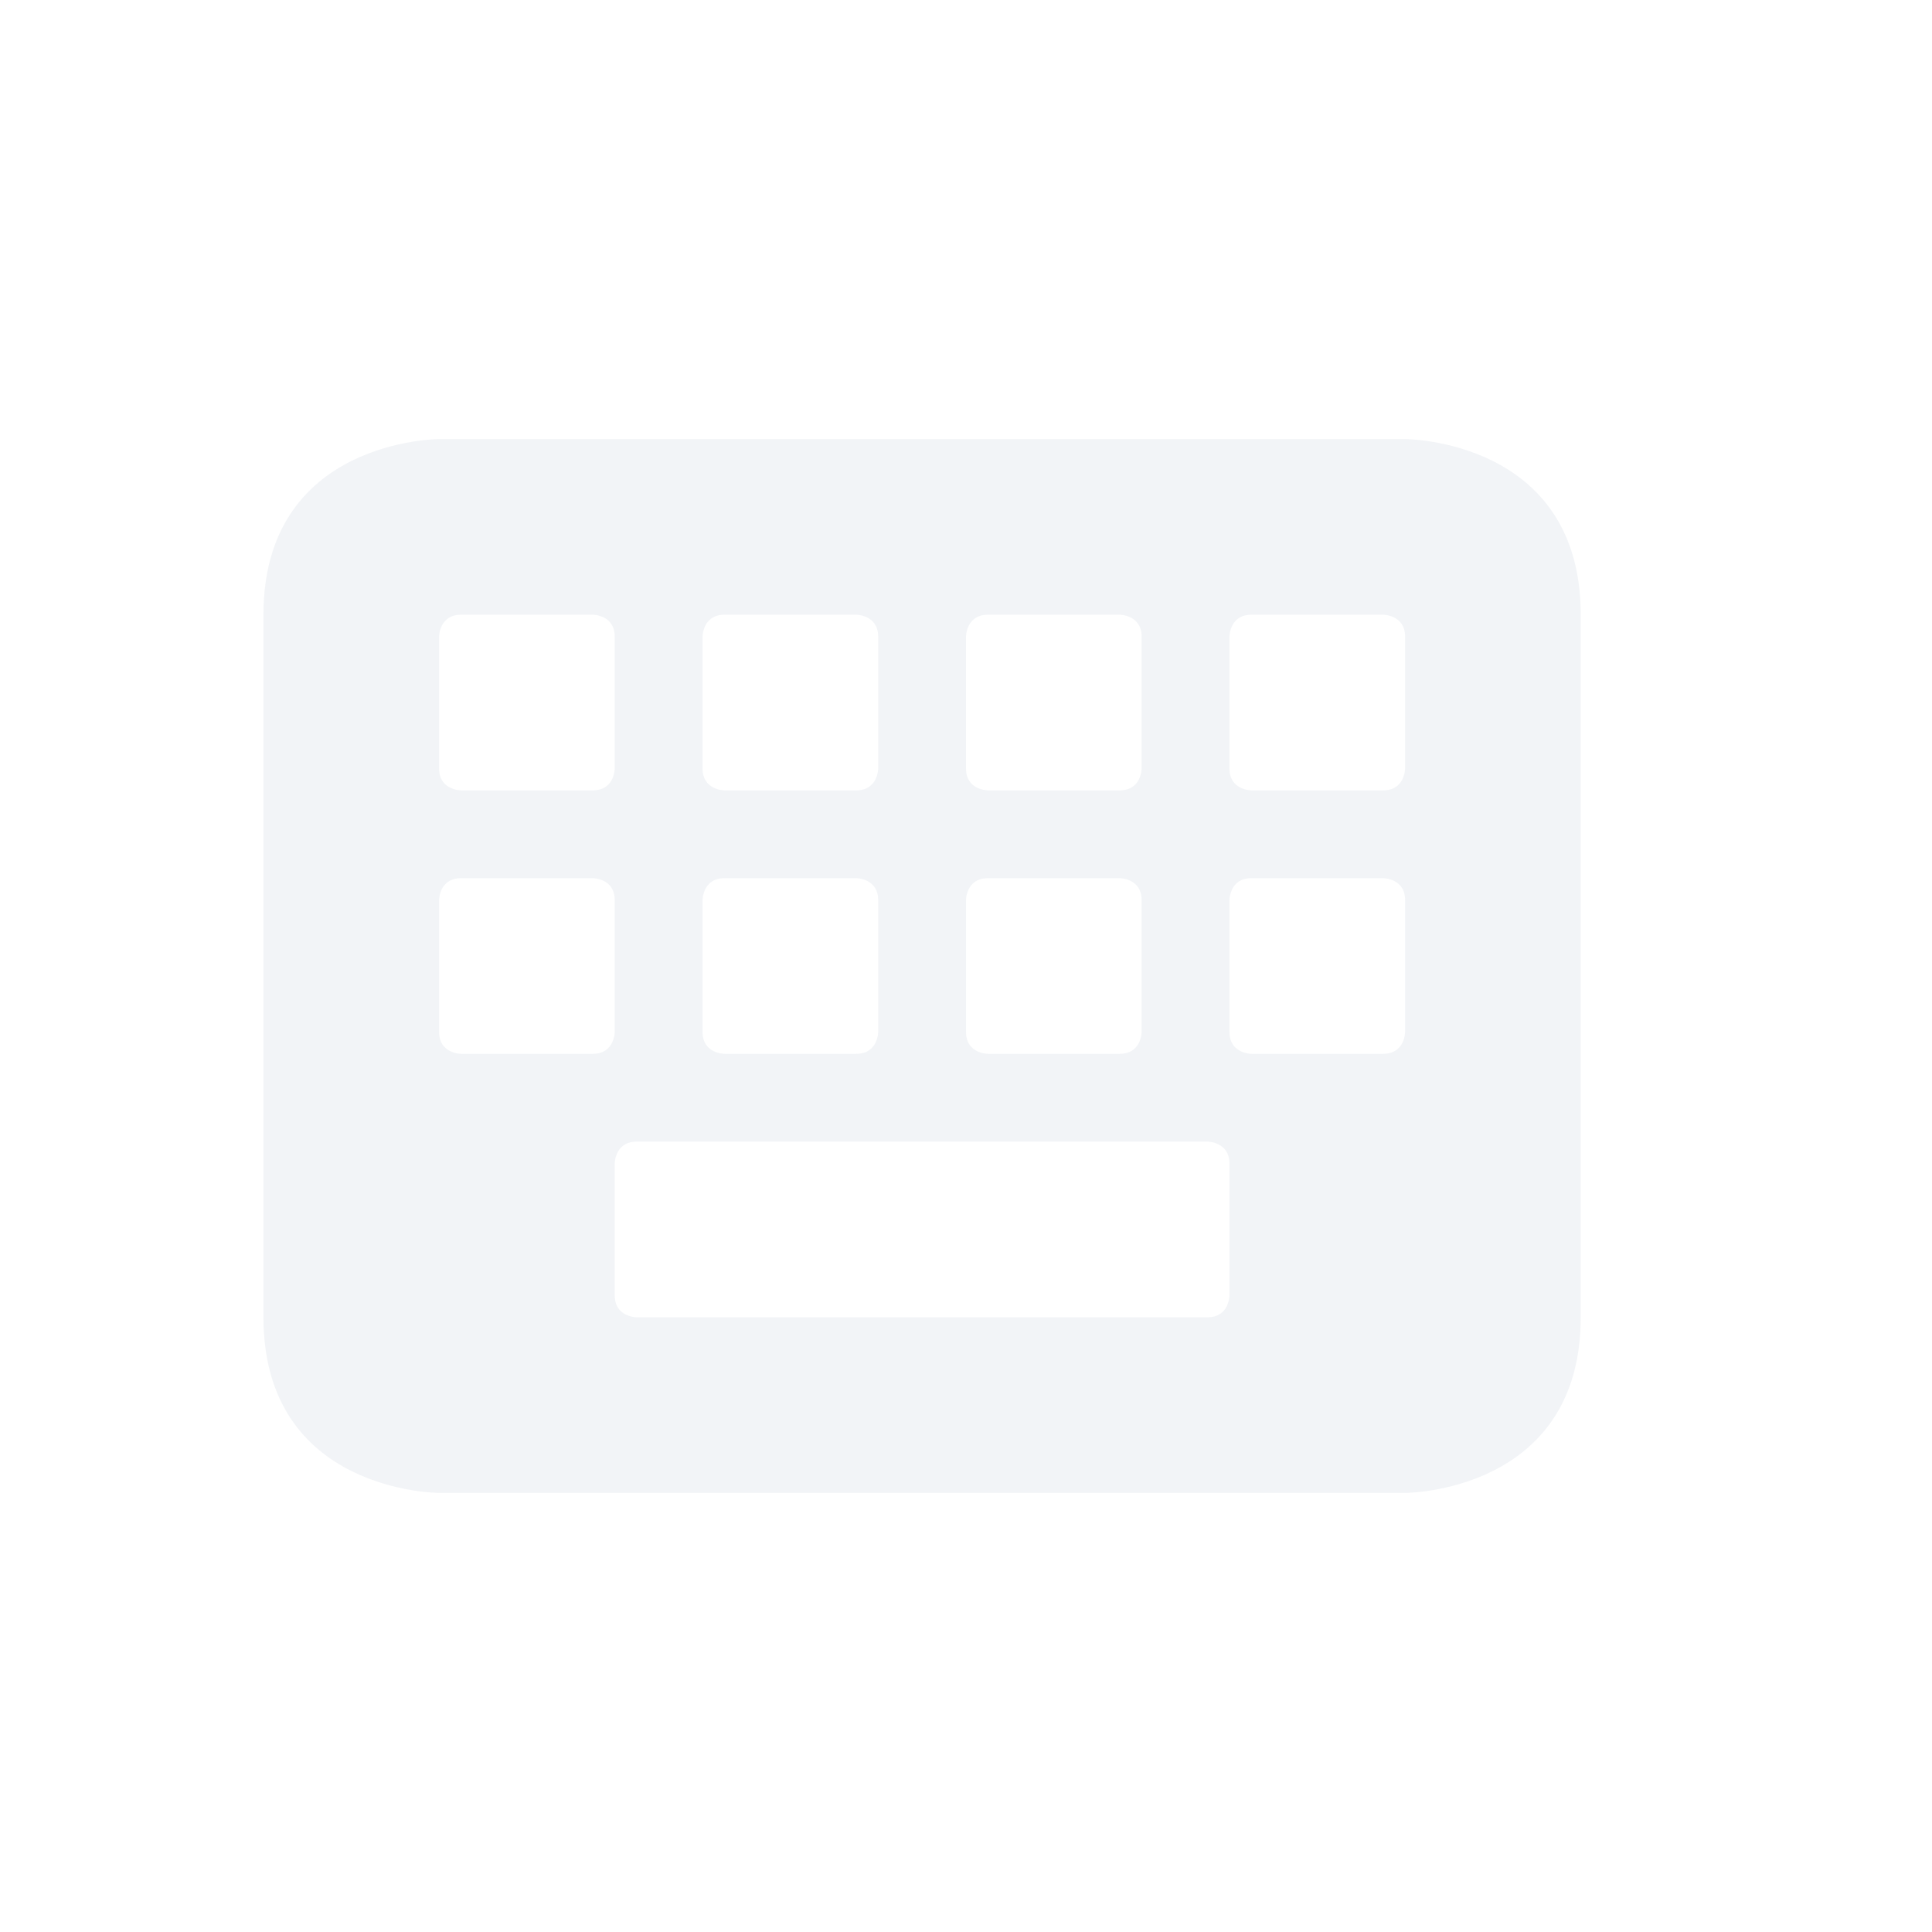 <svg xmlns="http://www.w3.org/2000/svg" width="22" height="22"><defs><style id="current-color-scheme" type="text/css"></style></defs><path d="M5 5S3 5 3 7v8c0 2 2 2 2 2h11s2 0 2-2V7c0-2-2-2-2-2zm.25 2h1.5S7 7 7 7.25v1.5S7 9 6.75 9h-1.5S5 9 5 8.75v-1.5S5 7 5.25 7zm3 0h1.5s.25 0 .25.25v1.5S10 9 9.75 9h-1.5S8 9 8 8.75v-1.5S8 7 8.25 7zm3 0h1.5s.25 0 .25.25v1.5s0 .25-.25.25h-1.5S11 9 11 8.75v-1.5s0-.25.25-.25zm3 0h1.5s.25 0 .25.25v1.5s0 .25-.25.25h-1.5S14 9 14 8.75v-1.5s0-.25.25-.25zm-9 3h1.5s.25 0 .25.25v1.5s0 .25-.25.25h-1.5S5 12 5 11.75v-1.5s0-.25.25-.25zm3 0h1.5s.25 0 .25.25v1.5s0 .25-.25.25h-1.5S8 12 8 11.75v-1.5s0-.25.25-.25zm3 0h1.5s.25 0 .25.25v1.5s0 .25-.25.25h-1.5s-.25 0-.25-.25v-1.5s0-.25.25-.25zm3 0h1.5s.25 0 .25.25v1.5s0 .25-.25.25h-1.5s-.25 0-.25-.25v-1.5s0-.25.25-.25zm-7 3h6.5s.25 0 .25.25v1.5s0 .25-.25.25h-6.5S7 15 7 14.75v-1.5s0-.25.25-.25z" fill="currentColor" opacity=".3" color="#d3dae3"/></svg>
